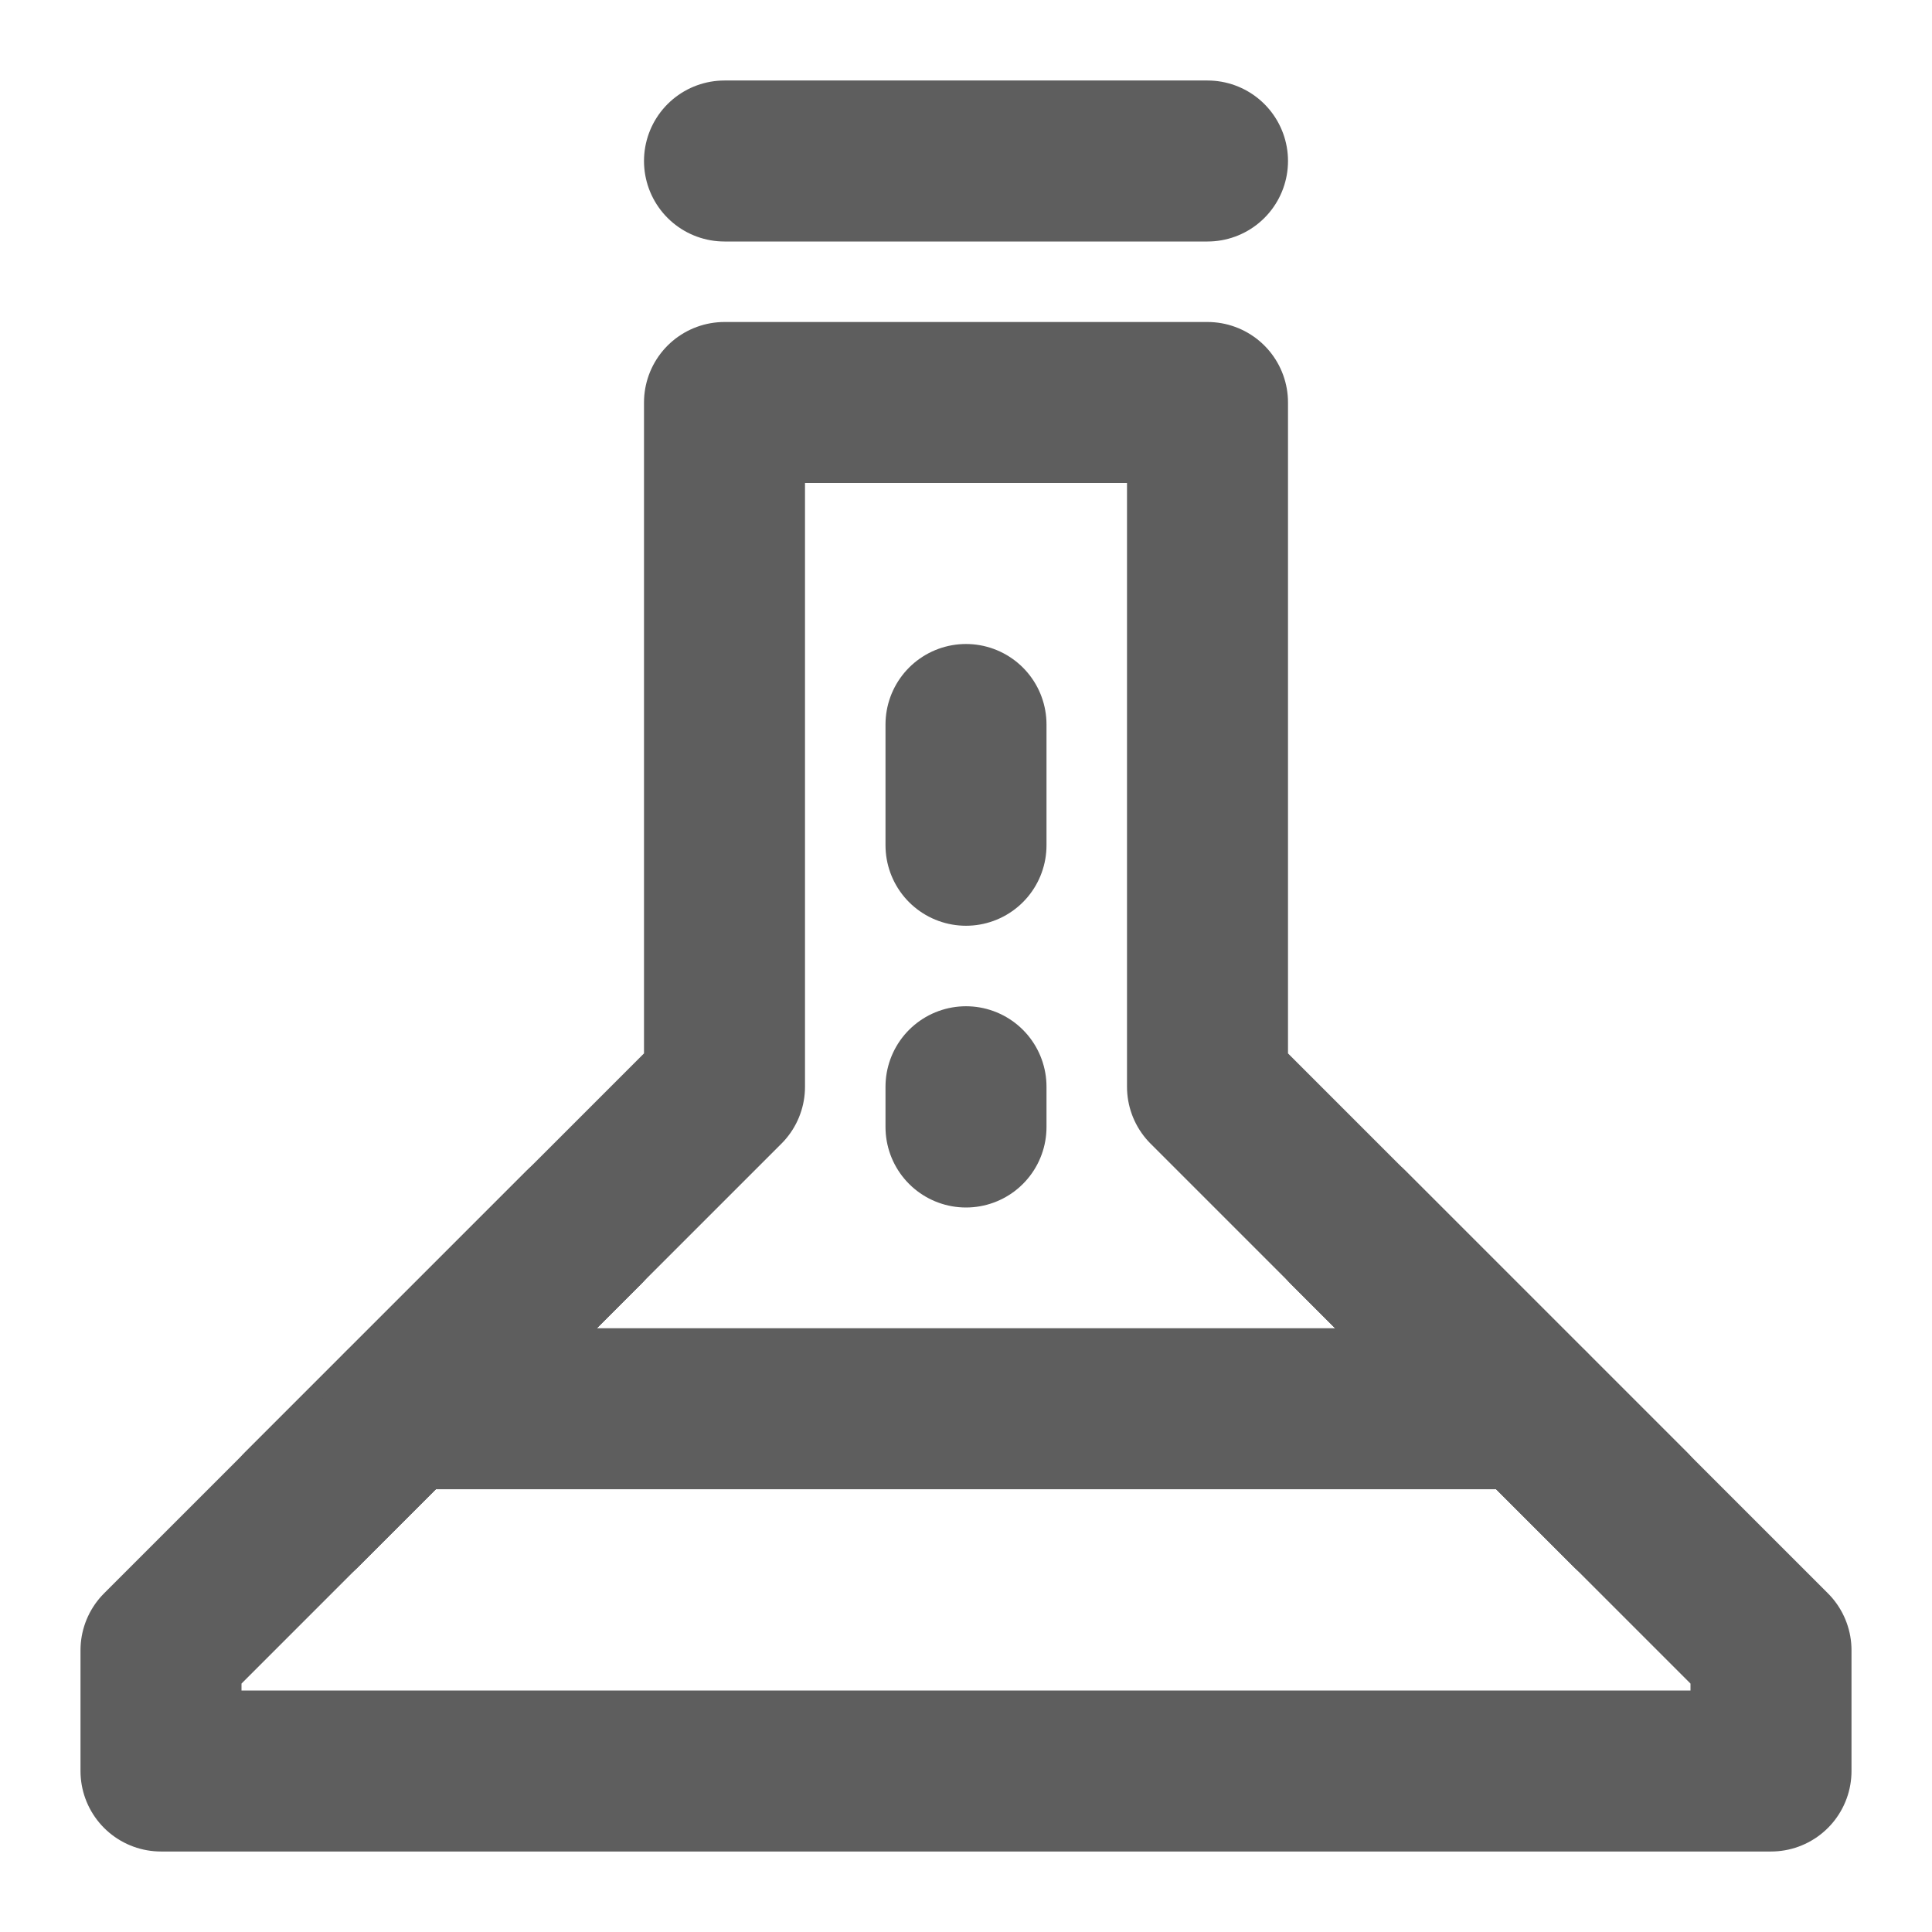 <svg width="80" height="80" fill="none" stroke="#5e5e5e" stroke-linecap="round" stroke-linejoin="round" stroke-width="2" viewBox="0 0 24 24" xmlns="http://www.w3.org/2000/svg">
  <path d="M9 5h6v8.5l7 7V22H2v-1.5l7-7V5Z" clip-rule="evenodd"></path>
  <path d="M20.25 18.75 18.5 17l-1.75-1.75"></path>
  <path d="M20.25 18.75 18.5 17l-1.75-1.75"></path>
  <path d="M7.25 15.25 5.5 17l-1.75 1.75"></path>
  <path d="M7.25 15.25 5.5 17l-1.75 1.75"></path>
  <path d="M9 2h6"></path>
  <path d="M12 13.5v.5"></path>
  <path d="M12 9v1.5"></path>
  <path d="M5 17.5h14"></path>
</svg>